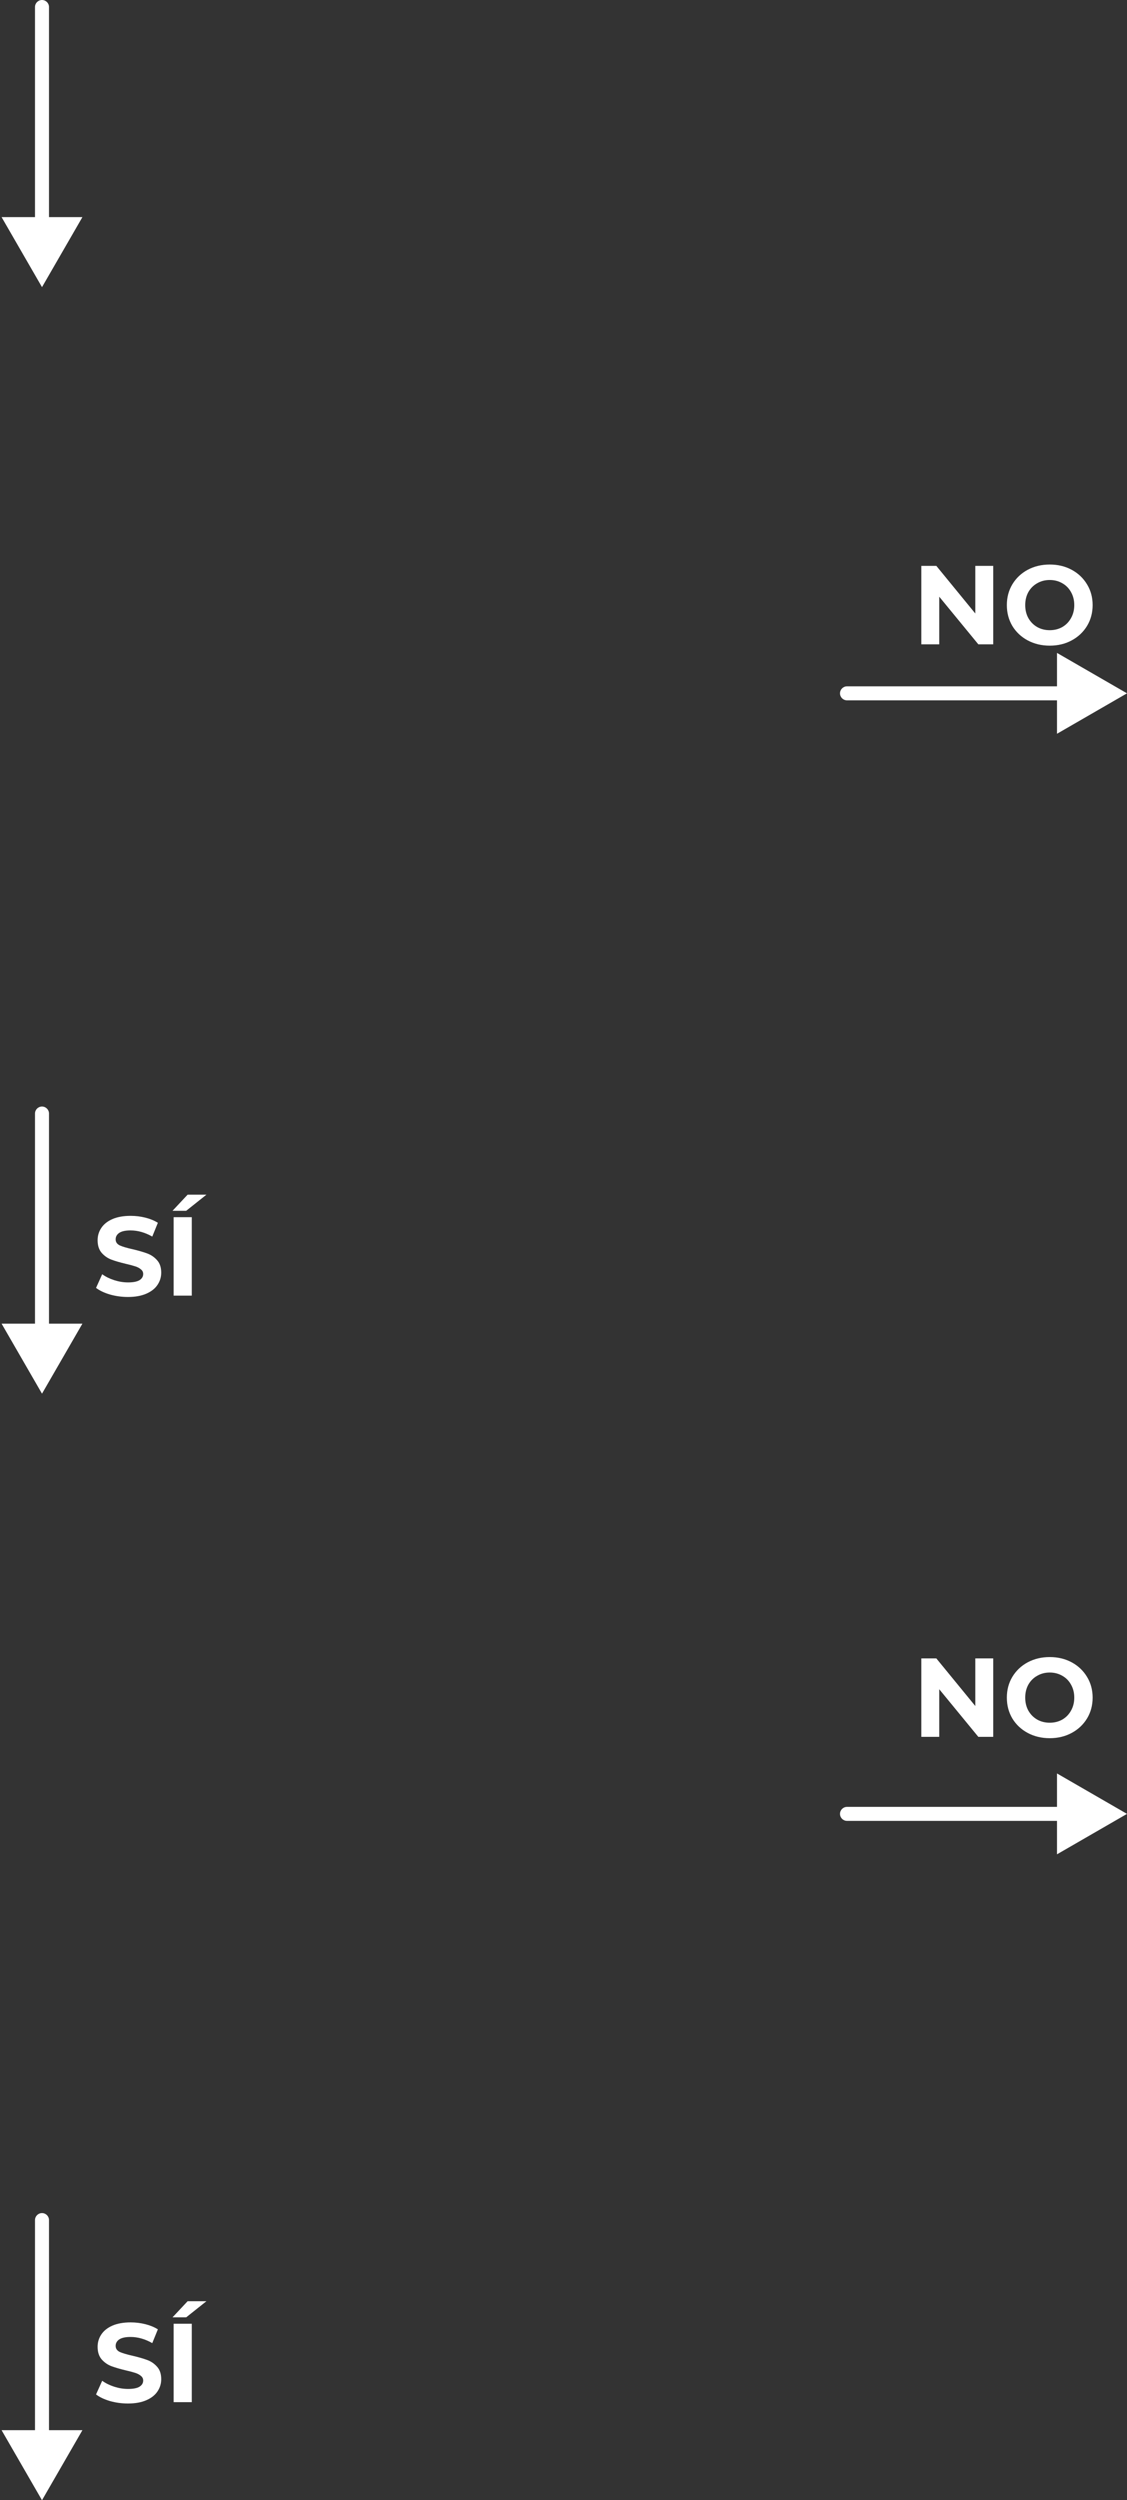 <svg width="161" height="357" viewBox="0 0 161 357" fill="none" xmlns="http://www.w3.org/2000/svg">
<rect x="0" y="0" width="161" height="357" fill="#333333" stroke="none"/>
<path d="M7 1C7 0.448 6.552 0 6 0C5.448 0 5 0.448 5 1L7 1ZM6 41L11.774 31H0.226L6 41ZM5 1V32H7V1L5 1Z" fill="white"/>
<path d="M7 159C7 158.448 6.552 158 6 158C5.448 158 5 158.448 5 159L7 159ZM6 199L11.774 189H0.226L6 199ZM5 159V190H7V159L5 159Z" fill="white"/>
<path d="M7 317C7 316.448 6.552 316 6 316C5.448 316 5 316.448 5 317L7 317ZM6 357L11.774 347H0.226L6 357ZM5 317V348H7V317L5 317Z" fill="white"/>
<path d="M121 98C120.448 98 120 98.448 120 99C120 99.552 120.448 100 121 100L121 98ZM161 99L151 93.227L151 104.774L161 99ZM121 100L152 100L152 98L121 98L121 100Z" fill="white"/>
<path d="M121 258C120.448 258 120 258.448 120 259C120 259.552 120.448 260 121 260L121 258ZM161 259L151 253.226L151 264.774L161 259ZM121 260L152 260L152 258L121 258L121 260Z" fill="white"/>
<path d="M18.281 185.192C17.396 185.192 16.537 185.075 15.705 184.84C14.884 184.595 14.223 184.28 13.721 183.896L14.601 181.944C15.081 182.296 15.652 182.579 16.313 182.792C16.975 183.005 17.636 183.112 18.297 183.112C19.033 183.112 19.577 183.005 19.929 182.792C20.281 182.568 20.457 182.275 20.457 181.912C20.457 181.645 20.351 181.427 20.137 181.256C19.935 181.075 19.668 180.931 19.337 180.824C19.017 180.717 18.58 180.6 18.025 180.472C17.172 180.269 16.473 180.067 15.929 179.864C15.385 179.661 14.916 179.336 14.521 178.888C14.137 178.44 13.945 177.843 13.945 177.096C13.945 176.445 14.121 175.859 14.473 175.336C14.825 174.803 15.353 174.381 16.057 174.072C16.772 173.763 17.641 173.608 18.665 173.608C19.38 173.608 20.079 173.693 20.761 173.864C21.444 174.035 22.041 174.28 22.553 174.6L21.753 176.568C20.719 175.981 19.684 175.688 18.649 175.688C17.924 175.688 17.385 175.805 17.033 176.04C16.692 176.275 16.521 176.584 16.521 176.968C16.521 177.352 16.719 177.64 17.113 177.832C17.519 178.013 18.132 178.195 18.953 178.376C19.807 178.579 20.505 178.781 21.049 178.984C21.593 179.187 22.057 179.507 22.441 179.944C22.836 180.381 23.033 180.973 23.033 181.72C23.033 182.36 22.852 182.947 22.489 183.48C22.137 184.003 21.604 184.419 20.889 184.728C20.175 185.037 19.305 185.192 18.281 185.192ZM24.805 173.8H27.397V185H24.805V173.8ZM26.805 170.584H29.493L26.597 172.888H24.645L26.805 170.584Z" fill="white"/>
<path d="M18.281 343.192C17.396 343.192 16.537 343.075 15.705 342.84C14.884 342.595 14.223 342.28 13.721 341.896L14.601 339.944C15.081 340.296 15.652 340.579 16.313 340.792C16.975 341.005 17.636 341.112 18.297 341.112C19.033 341.112 19.577 341.005 19.929 340.792C20.281 340.568 20.457 340.275 20.457 339.912C20.457 339.645 20.351 339.427 20.137 339.256C19.935 339.075 19.668 338.931 19.337 338.824C19.017 338.717 18.58 338.6 18.025 338.472C17.172 338.269 16.473 338.067 15.929 337.864C15.385 337.661 14.916 337.336 14.521 336.888C14.137 336.44 13.945 335.843 13.945 335.096C13.945 334.445 14.121 333.859 14.473 333.336C14.825 332.803 15.353 332.381 16.057 332.072C16.772 331.763 17.641 331.608 18.665 331.608C19.38 331.608 20.079 331.693 20.761 331.864C21.444 332.035 22.041 332.28 22.553 332.6L21.753 334.568C20.719 333.981 19.684 333.688 18.649 333.688C17.924 333.688 17.385 333.805 17.033 334.04C16.692 334.275 16.521 334.584 16.521 334.968C16.521 335.352 16.719 335.64 17.113 335.832C17.519 336.013 18.132 336.195 18.953 336.376C19.807 336.579 20.505 336.781 21.049 336.984C21.593 337.187 22.057 337.507 22.441 337.944C22.836 338.381 23.033 338.973 23.033 339.72C23.033 340.36 22.852 340.947 22.489 341.48C22.137 342.003 21.604 342.419 20.889 342.728C20.175 343.037 19.305 343.192 18.281 343.192ZM24.805 331.8H27.397V343H24.805V331.8ZM26.805 328.584H29.493L26.597 330.888H24.645L26.805 328.584Z" fill="white"/>
<path d="M141.889 80.8V92H139.761L134.177 85.2V92H131.617V80.8H133.761L139.329 87.6V80.8H141.889ZM149.963 92.192C148.8 92.192 147.75 91.941 146.811 91.44C145.883 90.939 145.152 90.251 144.619 89.376C144.096 88.491 143.835 87.499 143.835 86.4C143.835 85.301 144.096 84.315 144.619 83.44C145.152 82.555 145.883 81.861 146.811 81.36C147.75 80.859 148.8 80.608 149.963 80.608C151.126 80.608 152.171 80.859 153.099 81.36C154.027 81.861 154.758 82.555 155.291 83.44C155.824 84.315 156.091 85.301 156.091 86.4C156.091 87.499 155.824 88.491 155.291 89.376C154.758 90.251 154.027 90.939 153.099 91.44C152.171 91.941 151.126 92.192 149.963 92.192ZM149.963 89.984C150.624 89.984 151.222 89.835 151.755 89.536C152.288 89.227 152.704 88.8 153.003 88.256C153.312 87.712 153.467 87.093 153.467 86.4C153.467 85.707 153.312 85.088 153.003 84.544C152.704 84 152.288 83.579 151.755 83.28C151.222 82.971 150.624 82.816 149.963 82.816C149.302 82.816 148.704 82.971 148.171 83.28C147.638 83.579 147.216 84 146.907 84.544C146.608 85.088 146.459 85.707 146.459 86.4C146.459 87.093 146.608 87.712 146.907 88.256C147.216 88.8 147.638 89.227 148.171 89.536C148.704 89.835 149.302 89.984 149.963 89.984Z" fill="white"/>
<path d="M141.889 236.8V248H139.761L134.177 241.2V248H131.617V236.8H133.761L139.329 243.6V236.8H141.889ZM149.963 248.192C148.8 248.192 147.75 247.941 146.811 247.44C145.883 246.939 145.152 246.251 144.619 245.376C144.096 244.491 143.835 243.499 143.835 242.4C143.835 241.301 144.096 240.315 144.619 239.44C145.152 238.555 145.883 237.861 146.811 237.36C147.75 236.859 148.8 236.608 149.963 236.608C151.126 236.608 152.171 236.859 153.099 237.36C154.027 237.861 154.758 238.555 155.291 239.44C155.824 240.315 156.091 241.301 156.091 242.4C156.091 243.499 155.824 244.491 155.291 245.376C154.758 246.251 154.027 246.939 153.099 247.44C152.171 247.941 151.126 248.192 149.963 248.192ZM149.963 245.984C150.624 245.984 151.222 245.835 151.755 245.536C152.288 245.227 152.704 244.8 153.003 244.256C153.312 243.712 153.467 243.093 153.467 242.4C153.467 241.707 153.312 241.088 153.003 240.544C152.704 240 152.288 239.579 151.755 239.28C151.222 238.971 150.624 238.816 149.963 238.816C149.302 238.816 148.704 238.971 148.171 239.28C147.638 239.579 147.216 240 146.907 240.544C146.608 241.088 146.459 241.707 146.459 242.4C146.459 243.093 146.608 243.712 146.907 244.256C147.216 244.8 147.638 245.227 148.171 245.536C148.704 245.835 149.302 245.984 149.963 245.984Z" fill="white"/>
</svg>
